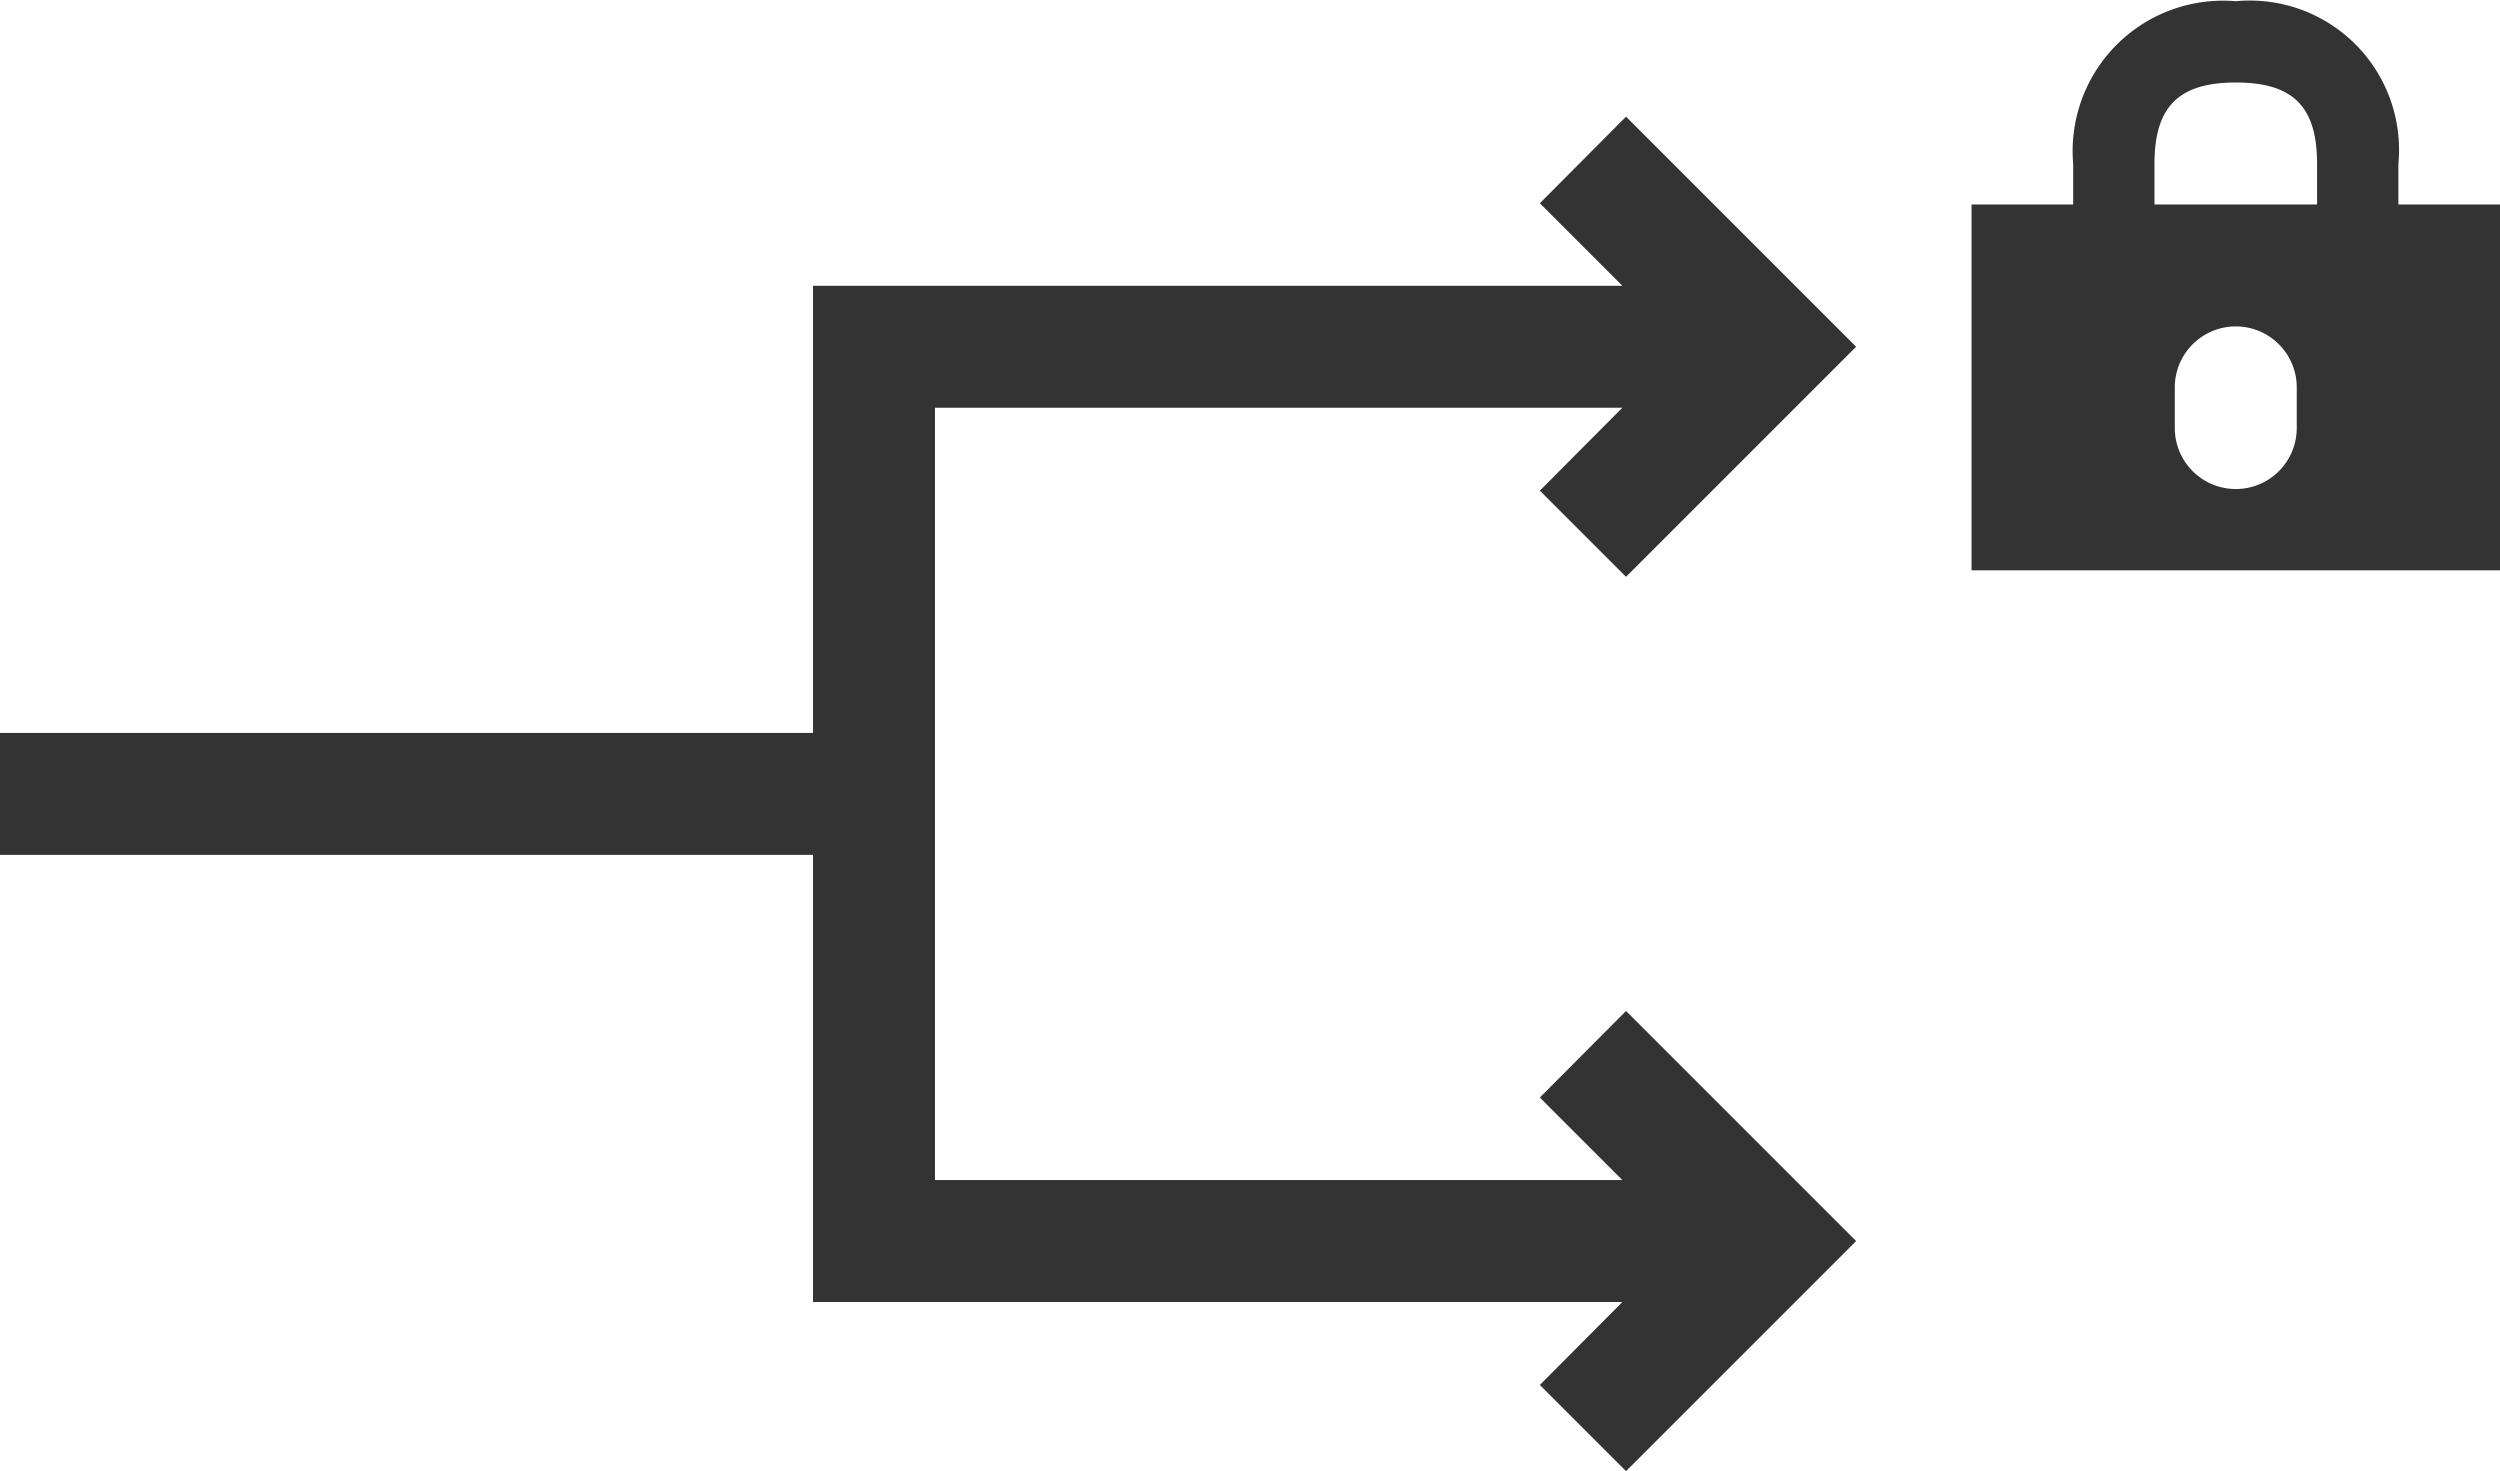 <svg xmlns="http://www.w3.org/2000/svg" viewBox="0 0 61.5 36.19">
  <title>durable_subscriber</title>
  <polygon points="40 24.87 37.88 27 39.91 29.03 23 29.03 23 21.03 23 18.03 23 10.03 39.91 10.03 37.88 12.07 40 14.19 45.66 8.53 43.54 6.41 40 2.87 37.88 5 39.91 7.03 23 7.03 20 7.03 20 10.03 20 18.03 0 18.03 0 21.03 20 21.03 20 29.03 20 32.03 23 32.03 39.91 32.03 37.88 34.07 40 36.19 45.66 30.53 43.54 28.41 40 24.87" style="fill: #333"/>
  <path d="M54.5,22.6A2.5,2.5,0,0,0,52,25v1h5V25A2.5,2.5,0,0,0,54.5,22.6Z" transform="translate(1 -20.97)" style="fill: none"/>
  <g>
    <path d="M54,23c-1.42,0-2,.61-2,2v1H56V25C56,23.54,55.46,23,54,23Z" transform="translate(1 -20.97)" style="fill: none"/>
    <path d="M58,26V25a3.67,3.67,0,0,0-4-4,3.7,3.7,0,0,0-4,4v1H47.5v9h13V26ZM55.5,31.5a1.5,1.5,0,0,1-3,0v-1a1.5,1.5,0,0,1,3,0ZM56,26H52V25c0-1.42.61-2,2-2s2,.57,2,2Z" transform="translate(1 -20.97)" style="fill: #333"/>
  </g>
</svg>
